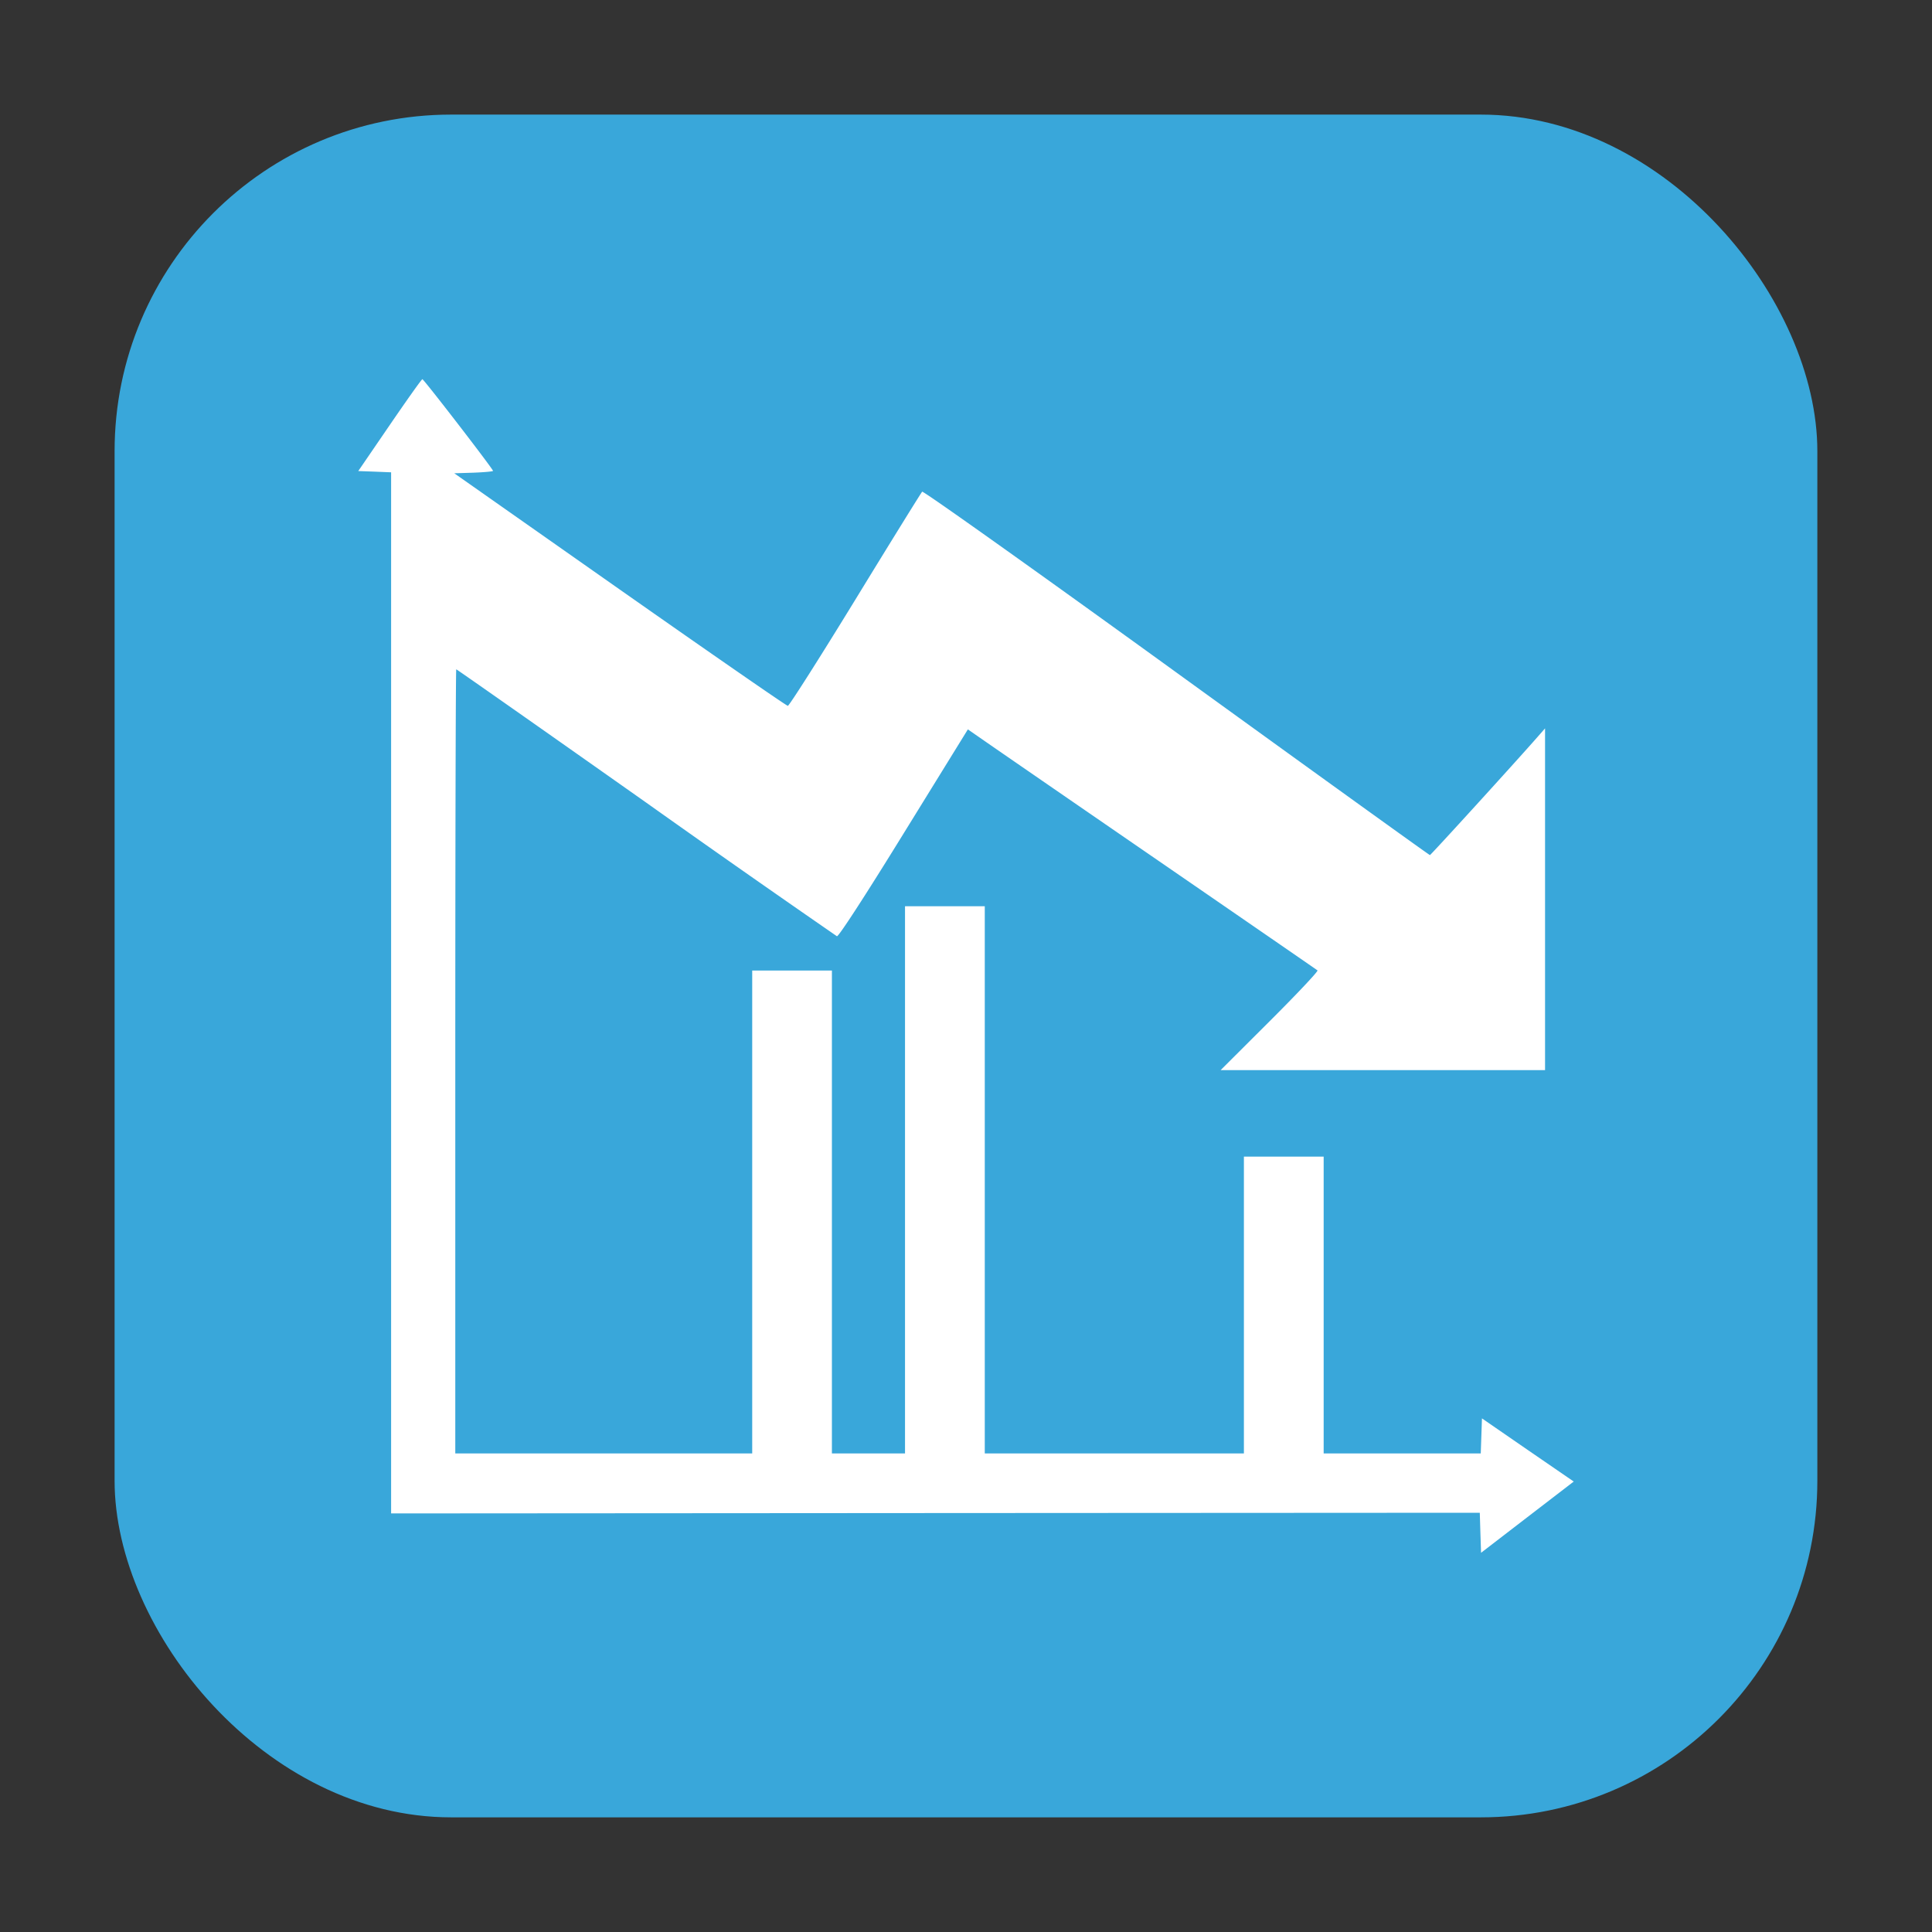 <svg xmlns="http://www.w3.org/2000/svg" height="32" width="32" version="1"><rect width="100%" height="100%" fill="#333333" stroke="none"/><rect width="28.203" height="28.203" x="1.898" y="1.898" ry="5.575" fill="#39a7da" fill-rule="evenodd"/><path d="M25.306 24.017l-.76-.524-.01.29-.01.29h-2.602v-4.916H20.603v4.916h-4.292V15.01H14.99V24.073H13.779v-7.998h-1.32v7.998H7.541v-6.494c0-3.571.007-6.493.016-6.493.009 0 1.42.99 3.138 2.202a293.274 293.274 0 0 0 3.167 2.219c.027.01.467-.668 1.107-1.706l1.062-1.72.277.192c.152.106 1.449 1 2.881 1.985 1.433.986 2.618 1.803 2.633 1.815.015.013-.34.39-.789.838l-.816.814h5.374v-5.661l-.119.136c-.377.43-1.773 1.962-1.788 1.963-.01.001-1.9-1.36-4.199-3.024s-4.194-3.012-4.211-2.995c-.017.017-.516.822-1.108 1.79-.592.966-1.095 1.757-1.117 1.757-.022 0-1.274-.867-2.783-1.926L7.524 7.839l.321-.01c.177-.007.321-.02.321-.03 0-.031-1.148-1.52-1.17-1.518-.013 0-.256.343-.542.761l-.52.76.272.01.272.011v17.244l9.016-.006 9.016-.005.01.331.011.332.767-.59.768-.59z" fill="#fff"/></svg>